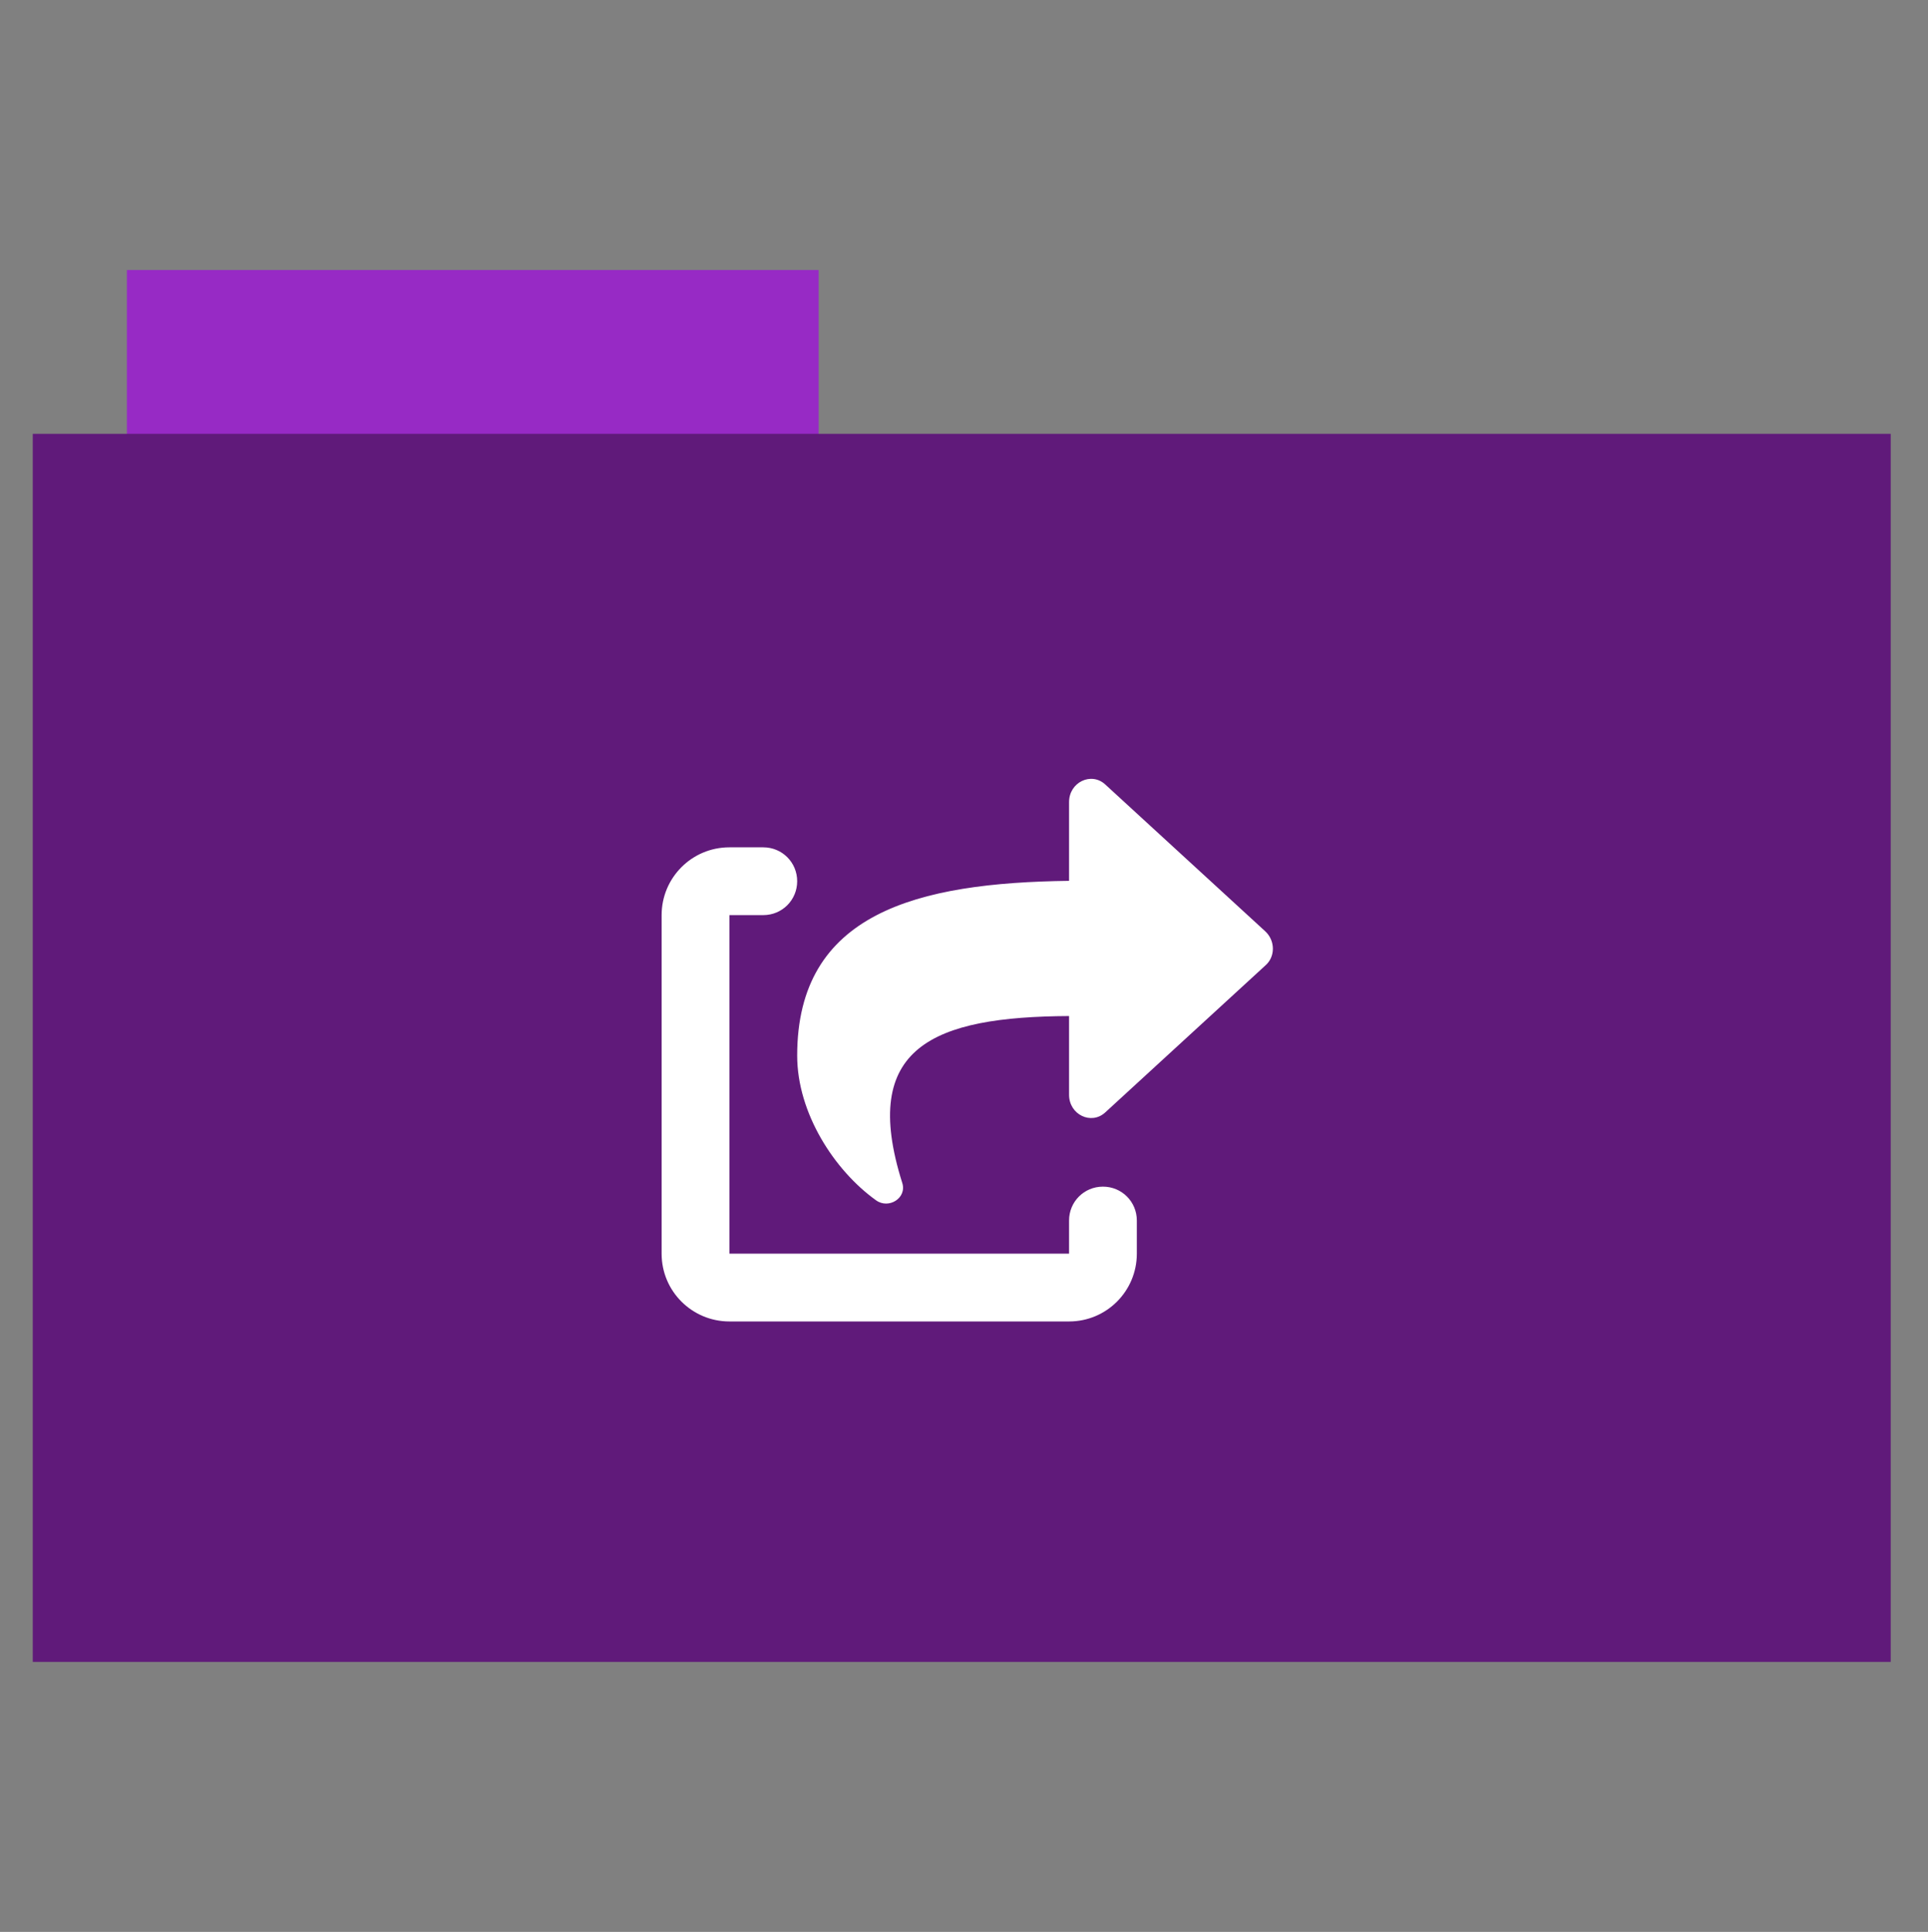 <?xml version="1.0" encoding="utf-8"?>
<!-- Generator: Adobe Illustrator 26.0.1, SVG Export Plug-In . SVG Version: 6.00 Build 0)  -->
<svg version="1.1" id="Calque_1" xmlns="http://www.w3.org/2000/svg" xmlns:xlink="http://www.w3.org/1999/xlink" x="0px" y="0px"
	 viewBox="0 0 512 513" style="enable-background:new 0 0 512 513;" xml:space="preserve">
<rect x="0" y="0" width="512" height="513" fill="#808080" stroke="none"/>
<style type="text/css">
	.st0{fill:#972ac5;}
	.st1{fill:#601a7a;}
	.st2{fill:#FFFFFF;}
</style>
<rect x="33.7" y="71.7" class="st0" width="183.7" height="44.6"/>
<rect x="8.7" y="115.2" class="st1" width="493.4" height="326.1"/>
<path class="st2" d="M336,247.3l-42.5-39c-3.7-3.4-9.6-0.6-9.6,4.7v20.9c-40.3,0.5-72.2,8.5-72.2,46.4c0,15.3,9.9,30.5,20.9,38.4
	c3.4,2.5,8.3-0.6,7-4.6c-11.4-36.1,8.2-44.1,44.3-44.3v20.9c0,5.3,5.9,8.1,9.6,4.7l42.5-39C338.7,254.1,338.7,249.8,336,247.3z
	 M292.9,315.1c-5,0-9,4-9,9v8.8l-90.2,0v-89.9h9c5,0,9-4,9-9c0-5-4-9-9-9h-9c-10,0-18,8.1-18,18v89.9c0,10,8.1,18,18,18l90.2,0
	c10,0,18-8.1,18-18v-8.8C301.9,319.1,297.9,315.1,292.9,315.1z"/>
</svg>
